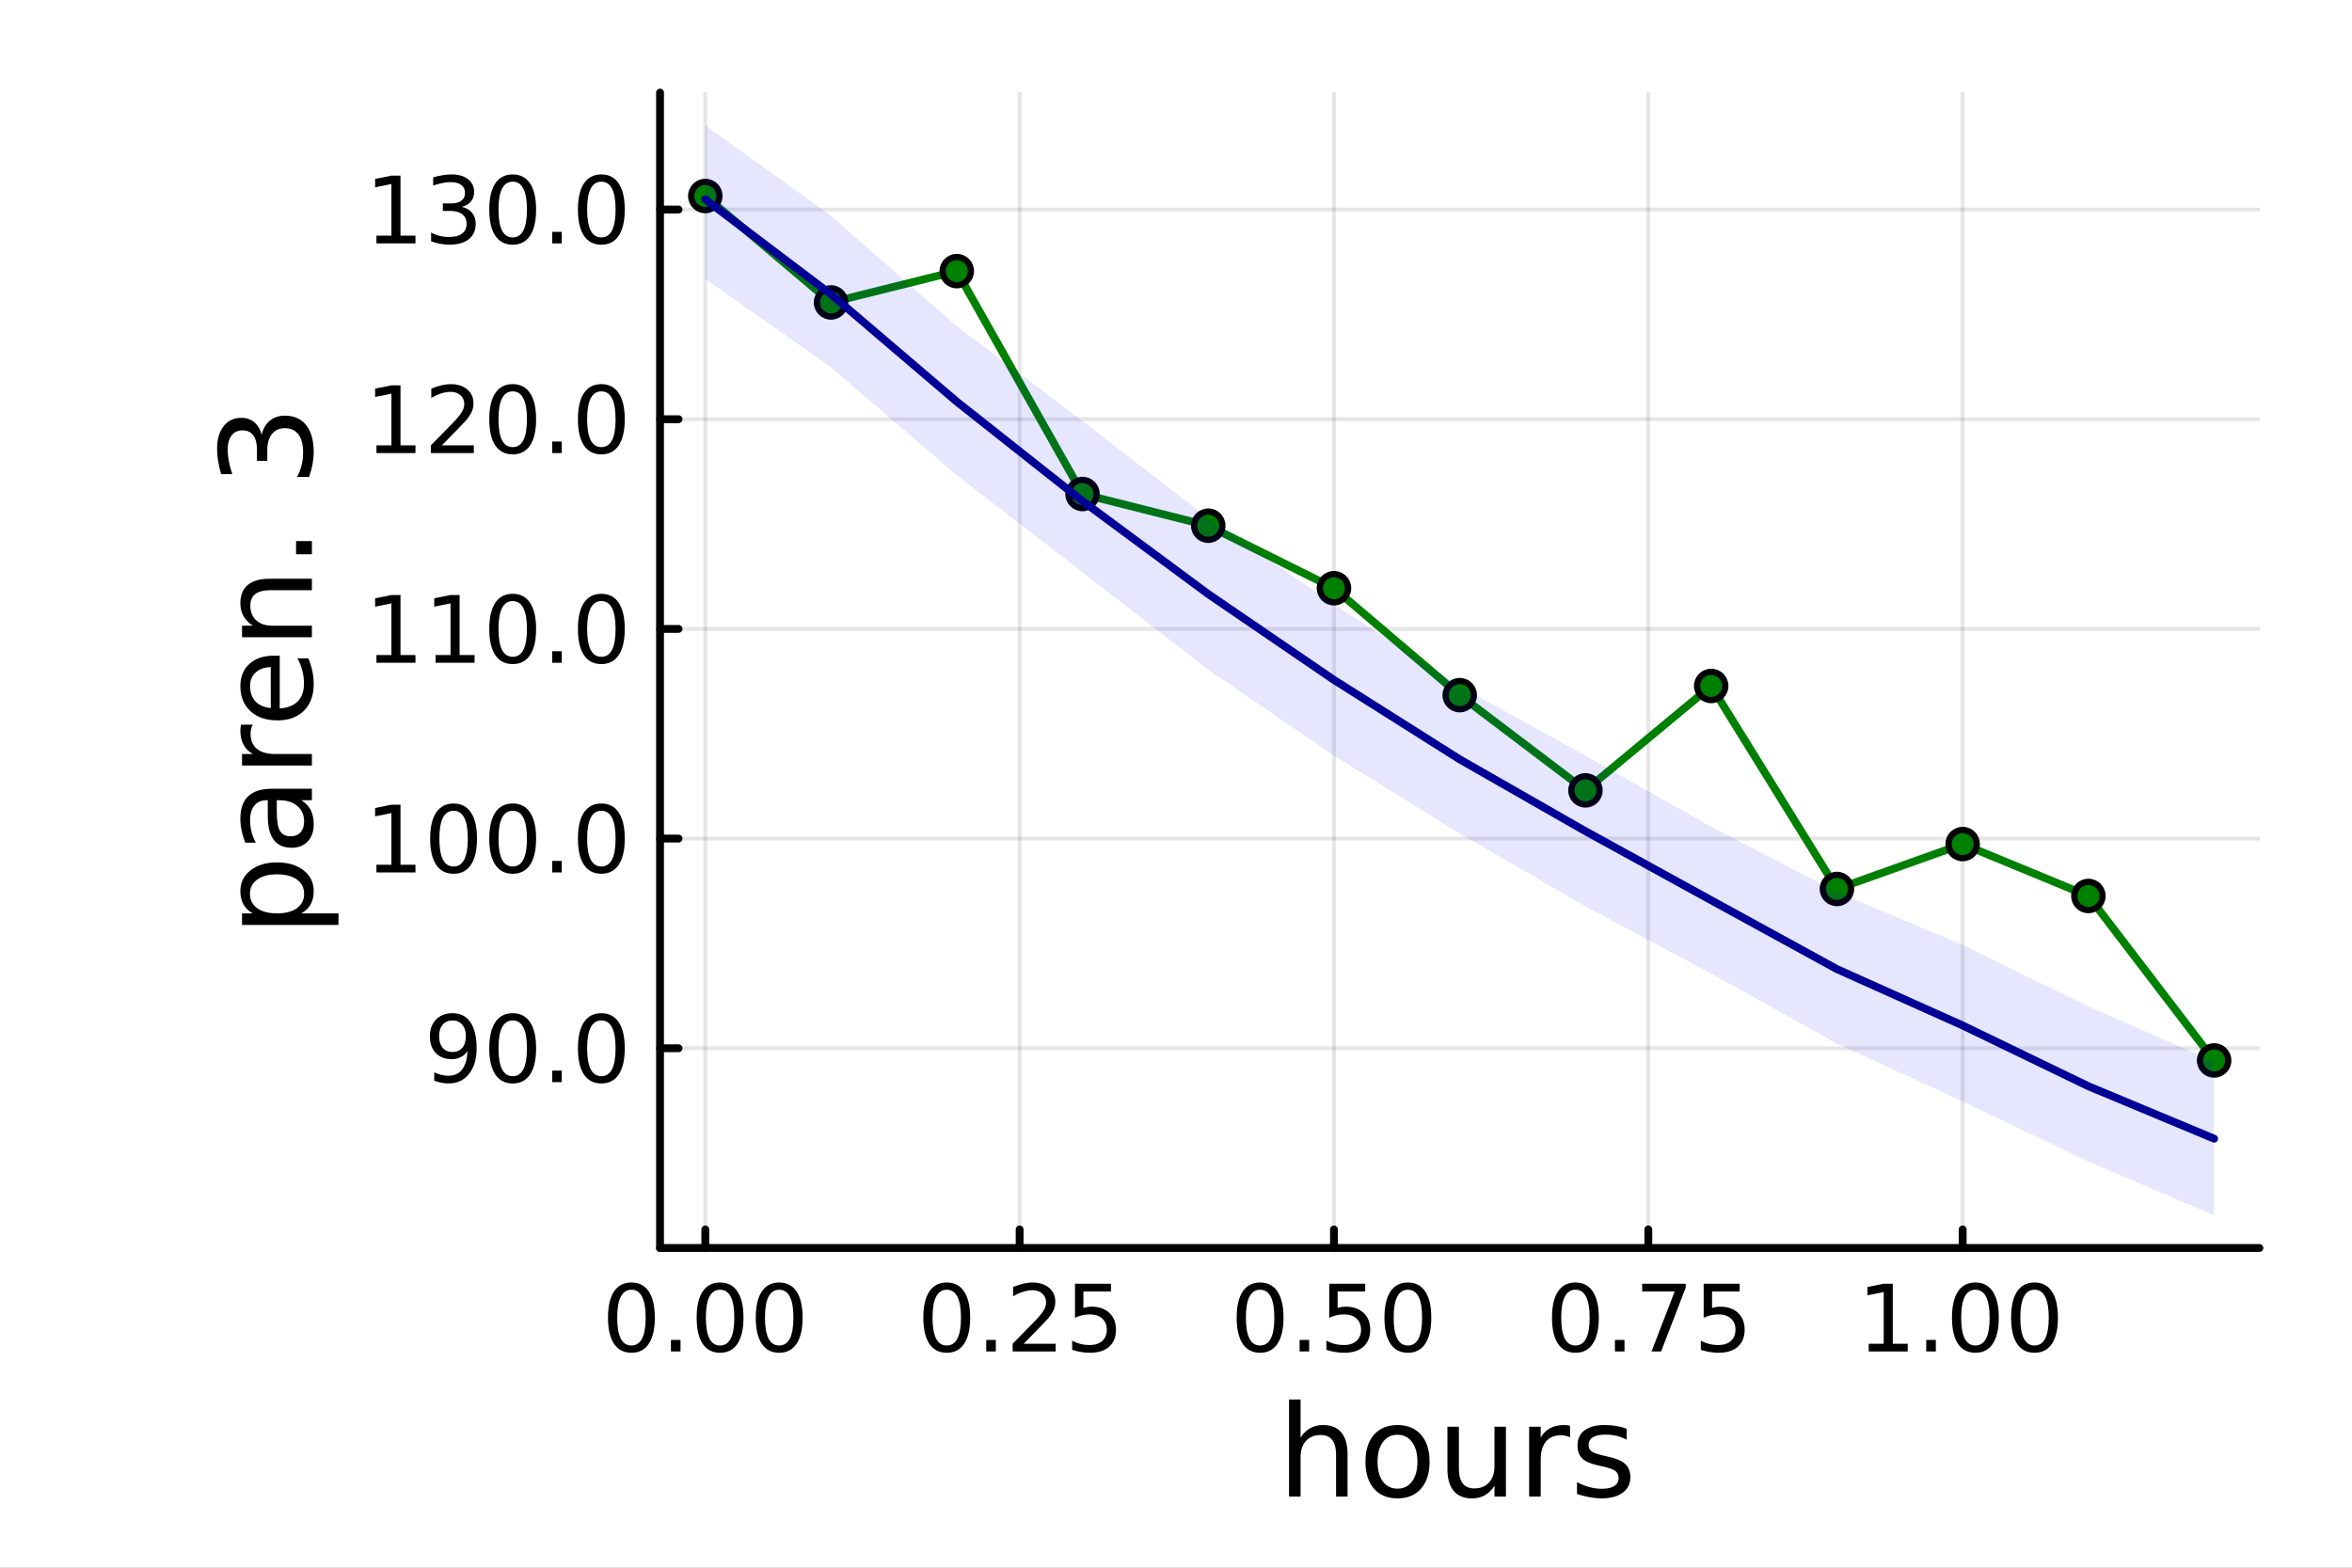 <?xml version="1.0" encoding="utf-8"?>
<svg xmlns="http://www.w3.org/2000/svg" xmlns:xlink="http://www.w3.org/1999/xlink" width="600" height="400" viewBox="0 0 2400 1600">
<rect x="0" y="0" width="2400" height="1600" fill="#808080" stroke="none"/>
<defs>
  <clipPath id="clip090">
    <rect x="0" y="0" width="2400" height="1600"/>
  </clipPath>
</defs>
<path clip-path="url(#clip090)" d="M0 1600 L2400 1600 L2400 0 L0 0  Z" fill="#ffffff" fill-rule="evenodd" fill-opacity="1"/>
<defs>
  <clipPath id="clip091">
    <rect x="480" y="0" width="1681" height="1600"/>
  </clipPath>
</defs>
<path clip-path="url(#clip090)" d="M673.506 1273.7 L2305.51 1273.7 L2305.51 94.488 L673.506 94.488  Z" fill="#ffffff" fill-rule="evenodd" fill-opacity="1"/>
<defs>
  <clipPath id="clip092">
    <rect x="673" y="94" width="1633" height="1180"/>
  </clipPath>
</defs>
<polyline clip-path="url(#clip092)" style="stroke:#000000; stroke-linecap:round; stroke-linejoin:round; stroke-width:4; stroke-opacity:0.1; fill:none" points="719.695,1273.7 719.695,94.488 "/>
<polyline clip-path="url(#clip092)" style="stroke:#000000; stroke-linecap:round; stroke-linejoin:round; stroke-width:4; stroke-opacity:0.1; fill:none" points="1040.45,1273.7 1040.45,94.488 "/>
<polyline clip-path="url(#clip092)" style="stroke:#000000; stroke-linecap:round; stroke-linejoin:round; stroke-width:4; stroke-opacity:0.1; fill:none" points="1361.21,1273.7 1361.21,94.488 "/>
<polyline clip-path="url(#clip092)" style="stroke:#000000; stroke-linecap:round; stroke-linejoin:round; stroke-width:4; stroke-opacity:0.1; fill:none" points="1681.96,1273.7 1681.96,94.488 "/>
<polyline clip-path="url(#clip092)" style="stroke:#000000; stroke-linecap:round; stroke-linejoin:round; stroke-width:4; stroke-opacity:0.1; fill:none" points="2002.72,1273.7 2002.72,94.488 "/>
<polyline clip-path="url(#clip090)" style="stroke:#000000; stroke-linecap:round; stroke-linejoin:round; stroke-width:8; stroke-opacity:1; fill:none" points="673.506,1273.7 2305.51,1273.7 "/>
<polyline clip-path="url(#clip090)" style="stroke:#000000; stroke-linecap:round; stroke-linejoin:round; stroke-width:8; stroke-opacity:1; fill:none" points="719.695,1273.7 719.695,1254.8 "/>
<polyline clip-path="url(#clip090)" style="stroke:#000000; stroke-linecap:round; stroke-linejoin:round; stroke-width:8; stroke-opacity:1; fill:none" points="1040.45,1273.7 1040.45,1254.8 "/>
<polyline clip-path="url(#clip090)" style="stroke:#000000; stroke-linecap:round; stroke-linejoin:round; stroke-width:8; stroke-opacity:1; fill:none" points="1361.21,1273.7 1361.21,1254.8 "/>
<polyline clip-path="url(#clip090)" style="stroke:#000000; stroke-linecap:round; stroke-linejoin:round; stroke-width:8; stroke-opacity:1; fill:none" points="1681.96,1273.7 1681.96,1254.8 "/>
<polyline clip-path="url(#clip090)" style="stroke:#000000; stroke-linecap:round; stroke-linejoin:round; stroke-width:8; stroke-opacity:1; fill:none" points="2002.72,1273.7 2002.72,1254.8 "/>
<path clip-path="url(#clip090)" d="M644.302 1316.33 Q637.08 1316.33 633.422 1323.46 Q629.811 1330.55 629.811 1344.81 Q629.811 1359.02 633.422 1366.15 Q637.08 1373.23 644.302 1373.23 Q651.57 1373.23 655.181 1366.15 Q658.839 1359.02 658.839 1344.81 Q658.839 1330.55 655.181 1323.46 Q651.57 1316.33 644.302 1316.33 M644.302 1308.93 Q655.922 1308.93 662.033 1318.14 Q668.19 1327.31 668.19 1344.81 Q668.19 1362.26 662.033 1371.47 Q655.922 1380.64 644.302 1380.64 Q632.681 1380.64 626.524 1371.47 Q620.413 1362.26 620.413 1344.81 Q620.413 1327.31 626.524 1318.14 Q632.681 1308.93 644.302 1308.93 Z" fill="#000000" fill-rule="nonzero" fill-opacity="1" /><path clip-path="url(#clip090)" d="M684.626 1367.54 L694.394 1367.54 L694.394 1379.3 L684.626 1379.3 L684.626 1367.54 Z" fill="#000000" fill-rule="nonzero" fill-opacity="1" /><path clip-path="url(#clip090)" d="M734.764 1316.33 Q727.542 1316.33 723.885 1323.46 Q720.274 1330.55 720.274 1344.81 Q720.274 1359.02 723.885 1366.15 Q727.542 1373.23 734.764 1373.23 Q742.033 1373.23 745.644 1366.15 Q749.301 1359.02 749.301 1344.81 Q749.301 1330.55 745.644 1323.46 Q742.033 1316.33 734.764 1316.33 M734.764 1308.93 Q746.384 1308.93 752.496 1318.14 Q758.653 1327.31 758.653 1344.81 Q758.653 1362.26 752.496 1371.47 Q746.384 1380.64 734.764 1380.64 Q723.144 1380.64 716.986 1371.47 Q710.875 1362.26 710.875 1344.81 Q710.875 1327.31 716.986 1318.14 Q723.144 1308.93 734.764 1308.93 Z" fill="#000000" fill-rule="nonzero" fill-opacity="1" /><path clip-path="url(#clip090)" d="M795.088 1316.33 Q787.866 1316.33 784.208 1323.46 Q780.597 1330.55 780.597 1344.81 Q780.597 1359.02 784.208 1366.15 Q787.866 1373.23 795.088 1373.23 Q802.356 1373.23 805.967 1366.15 Q809.625 1359.02 809.625 1344.81 Q809.625 1330.55 805.967 1323.46 Q802.356 1316.33 795.088 1316.33 M795.088 1308.93 Q806.708 1308.93 812.819 1318.14 Q818.977 1327.31 818.977 1344.81 Q818.977 1362.26 812.819 1371.47 Q806.708 1380.64 795.088 1380.64 Q783.468 1380.64 777.31 1371.47 Q771.199 1362.26 771.199 1344.81 Q771.199 1327.31 777.31 1318.14 Q783.468 1308.93 795.088 1308.93 Z" fill="#000000" fill-rule="nonzero" fill-opacity="1" /><path clip-path="url(#clip090)" d="M966.053 1316.33 Q958.831 1316.33 955.173 1323.46 Q951.562 1330.55 951.562 1344.81 Q951.562 1359.02 955.173 1366.15 Q958.831 1373.23 966.053 1373.23 Q973.321 1373.23 976.932 1366.15 Q980.59 1359.02 980.59 1344.81 Q980.59 1330.55 976.932 1323.46 Q973.321 1316.33 966.053 1316.33 M966.053 1308.93 Q977.673 1308.93 983.784 1318.14 Q989.942 1327.31 989.942 1344.81 Q989.942 1362.26 983.784 1371.47 Q977.673 1380.64 966.053 1380.64 Q954.433 1380.64 948.275 1371.47 Q942.164 1362.26 942.164 1344.81 Q942.164 1327.31 948.275 1318.14 Q954.433 1308.93 966.053 1308.93 Z" fill="#000000" fill-rule="nonzero" fill-opacity="1" /><path clip-path="url(#clip090)" d="M1006.38 1367.54 L1016.15 1367.54 L1016.15 1379.3 L1006.38 1379.3 L1006.38 1367.54 Z" fill="#000000" fill-rule="nonzero" fill-opacity="1" /><path clip-path="url(#clip090)" d="M1044.57 1371.43 L1077.21 1371.43 L1077.21 1379.3 L1033.32 1379.3 L1033.32 1371.43 Q1038.65 1365.92 1047.81 1356.66 Q1057.02 1347.35 1059.39 1344.67 Q1063.88 1339.62 1065.64 1336.15 Q1067.44 1332.63 1067.44 1329.25 Q1067.44 1323.74 1063.55 1320.27 Q1059.71 1316.8 1053.51 1316.8 Q1049.11 1316.8 1044.2 1318.32 Q1039.34 1319.85 1033.78 1322.95 L1033.78 1313.51 Q1039.43 1311.24 1044.34 1310.08 Q1049.25 1308.93 1053.32 1308.93 Q1064.06 1308.93 1070.45 1314.3 Q1076.84 1319.67 1076.84 1328.65 Q1076.84 1332.91 1075.22 1336.75 Q1073.64 1340.55 1069.43 1345.73 Q1068.27 1347.07 1062.07 1353.51 Q1055.87 1359.9 1044.57 1371.43 Z" fill="#000000" fill-rule="nonzero" fill-opacity="1" /><path clip-path="url(#clip090)" d="M1096.93 1310.18 L1133.64 1310.18 L1133.64 1318.05 L1105.5 1318.05 L1105.5 1334.99 Q1107.53 1334.3 1109.57 1333.97 Q1111.61 1333.6 1113.64 1333.6 Q1125.22 1333.6 1131.98 1339.94 Q1138.74 1346.29 1138.74 1357.12 Q1138.74 1368.28 1131.79 1374.48 Q1124.85 1380.64 1112.21 1380.64 Q1107.86 1380.64 1103.32 1379.9 Q1098.83 1379.16 1094.02 1377.68 L1094.02 1368.28 Q1098.18 1370.55 1102.63 1371.66 Q1107.07 1372.77 1112.02 1372.77 Q1120.03 1372.77 1124.71 1368.56 Q1129.39 1364.34 1129.39 1357.12 Q1129.39 1349.9 1124.71 1345.68 Q1120.03 1341.47 1112.02 1341.47 Q1108.27 1341.47 1104.52 1342.31 Q1100.82 1343.14 1096.93 1344.9 L1096.93 1310.18 Z" fill="#000000" fill-rule="nonzero" fill-opacity="1" /><path clip-path="url(#clip090)" d="M1285.81 1316.33 Q1278.59 1316.33 1274.93 1323.46 Q1271.32 1330.55 1271.32 1344.81 Q1271.32 1359.02 1274.93 1366.15 Q1278.59 1373.23 1285.81 1373.23 Q1293.08 1373.23 1296.69 1366.15 Q1300.35 1359.02 1300.35 1344.81 Q1300.35 1330.55 1296.69 1323.46 Q1293.08 1316.33 1285.81 1316.33 M1285.81 1308.93 Q1297.43 1308.93 1303.54 1318.14 Q1309.7 1327.31 1309.7 1344.81 Q1309.7 1362.26 1303.54 1371.47 Q1297.43 1380.64 1285.81 1380.64 Q1274.19 1380.64 1268.04 1371.47 Q1261.92 1362.26 1261.92 1344.81 Q1261.92 1327.31 1268.04 1318.14 Q1274.19 1308.93 1285.81 1308.93 Z" fill="#000000" fill-rule="nonzero" fill-opacity="1" /><path clip-path="url(#clip090)" d="M1326.14 1367.54 L1335.91 1367.54 L1335.91 1379.3 L1326.14 1379.3 L1326.14 1367.54 Z" fill="#000000" fill-rule="nonzero" fill-opacity="1" /><path clip-path="url(#clip090)" d="M1356.37 1310.18 L1393.08 1310.18 L1393.08 1318.05 L1364.93 1318.05 L1364.93 1334.99 Q1366.97 1334.3 1369.01 1333.97 Q1371.04 1333.6 1373.08 1333.6 Q1384.66 1333.6 1391.41 1339.94 Q1398.17 1346.29 1398.17 1357.12 Q1398.17 1368.28 1391.23 1374.48 Q1384.29 1380.64 1371.65 1380.64 Q1367.29 1380.64 1362.76 1379.9 Q1358.27 1379.16 1353.45 1377.68 L1353.45 1368.28 Q1357.62 1370.55 1362.06 1371.66 Q1366.51 1372.77 1371.46 1372.77 Q1379.47 1372.77 1384.15 1368.56 Q1388.82 1364.34 1388.82 1357.12 Q1388.82 1349.9 1384.15 1345.68 Q1379.47 1341.47 1371.46 1341.47 Q1367.71 1341.47 1363.96 1342.31 Q1360.26 1343.14 1356.37 1344.9 L1356.37 1310.18 Z" fill="#000000" fill-rule="nonzero" fill-opacity="1" /><path clip-path="url(#clip090)" d="M1436.6 1316.33 Q1429.38 1316.33 1425.72 1323.46 Q1422.11 1330.55 1422.11 1344.81 Q1422.11 1359.02 1425.72 1366.15 Q1429.38 1373.23 1436.6 1373.23 Q1443.87 1373.23 1447.48 1366.15 Q1451.14 1359.02 1451.14 1344.81 Q1451.14 1330.55 1447.48 1323.46 Q1443.87 1316.33 1436.6 1316.33 M1436.6 1308.93 Q1448.22 1308.93 1454.33 1318.14 Q1460.49 1327.31 1460.49 1344.81 Q1460.49 1362.26 1454.33 1371.47 Q1448.22 1380.64 1436.6 1380.64 Q1424.98 1380.64 1418.82 1371.47 Q1412.71 1362.26 1412.71 1344.81 Q1412.71 1327.31 1418.82 1318.14 Q1424.98 1308.93 1436.6 1308.93 Z" fill="#000000" fill-rule="nonzero" fill-opacity="1" /><path clip-path="url(#clip090)" d="M1607.56 1316.33 Q1600.34 1316.33 1596.69 1323.46 Q1593.07 1330.55 1593.07 1344.81 Q1593.07 1359.02 1596.69 1366.15 Q1600.34 1373.23 1607.56 1373.23 Q1614.83 1373.23 1618.44 1366.15 Q1622.1 1359.02 1622.1 1344.81 Q1622.1 1330.55 1618.44 1323.46 Q1614.83 1316.33 1607.56 1316.33 M1607.56 1308.93 Q1619.18 1308.93 1625.3 1318.14 Q1631.45 1327.31 1631.45 1344.81 Q1631.45 1362.26 1625.3 1371.47 Q1619.18 1380.64 1607.56 1380.64 Q1595.94 1380.64 1589.79 1371.47 Q1583.68 1362.26 1583.68 1344.81 Q1583.68 1327.31 1589.79 1318.14 Q1595.94 1308.93 1607.56 1308.93 Z" fill="#000000" fill-rule="nonzero" fill-opacity="1" /><path clip-path="url(#clip090)" d="M1647.89 1367.54 L1657.66 1367.54 L1657.66 1379.3 L1647.89 1379.3 L1647.89 1367.54 Z" fill="#000000" fill-rule="nonzero" fill-opacity="1" /><path clip-path="url(#clip090)" d="M1675.67 1310.18 L1720.11 1310.18 L1720.11 1314.16 L1695.02 1379.3 L1685.25 1379.3 L1708.86 1318.05 L1675.67 1318.05 L1675.67 1310.18 Z" fill="#000000" fill-rule="nonzero" fill-opacity="1" /><path clip-path="url(#clip090)" d="M1738.44 1310.18 L1775.16 1310.18 L1775.16 1318.05 L1747.01 1318.05 L1747.01 1334.99 Q1749.05 1334.3 1751.08 1333.97 Q1753.12 1333.6 1755.16 1333.6 Q1766.73 1333.6 1773.49 1339.94 Q1780.25 1346.29 1780.25 1357.12 Q1780.25 1368.28 1773.3 1374.48 Q1766.36 1380.64 1753.72 1380.64 Q1749.37 1380.64 1744.83 1379.9 Q1740.34 1379.16 1735.53 1377.68 L1735.53 1368.28 Q1739.69 1370.55 1744.14 1371.66 Q1748.58 1372.77 1753.54 1372.77 Q1761.55 1372.77 1766.22 1368.56 Q1770.9 1364.34 1770.9 1357.12 Q1770.9 1349.9 1766.22 1345.68 Q1761.55 1341.47 1753.54 1341.47 Q1749.79 1341.47 1746.04 1342.31 Q1742.33 1343.14 1738.44 1344.9 L1738.44 1310.18 Z" fill="#000000" fill-rule="nonzero" fill-opacity="1" /><path clip-path="url(#clip090)" d="M1906.86 1371.43 L1922.14 1371.43 L1922.14 1318.69 L1905.52 1322.03 L1905.52 1313.51 L1922.05 1310.18 L1931.4 1310.18 L1931.4 1371.43 L1946.68 1371.43 L1946.68 1379.3 L1906.86 1379.3 L1906.86 1371.43 Z" fill="#000000" fill-rule="nonzero" fill-opacity="1" /><path clip-path="url(#clip090)" d="M1965.57 1367.54 L1975.33 1367.54 L1975.33 1379.3 L1965.57 1379.3 L1965.57 1367.54 Z" fill="#000000" fill-rule="nonzero" fill-opacity="1" /><path clip-path="url(#clip090)" d="M2015.7 1316.33 Q2008.48 1316.33 2004.82 1323.46 Q2001.21 1330.55 2001.21 1344.81 Q2001.21 1359.02 2004.82 1366.15 Q2008.48 1373.23 2015.7 1373.23 Q2022.97 1373.23 2026.58 1366.15 Q2030.24 1359.02 2030.24 1344.81 Q2030.24 1330.55 2026.58 1323.46 Q2022.97 1316.33 2015.7 1316.33 M2015.7 1308.93 Q2027.32 1308.93 2033.44 1318.14 Q2039.59 1327.31 2039.59 1344.81 Q2039.59 1362.26 2033.44 1371.47 Q2027.32 1380.64 2015.7 1380.64 Q2004.08 1380.64 1997.93 1371.47 Q1991.82 1362.26 1991.82 1344.81 Q1991.82 1327.31 1997.93 1318.14 Q2004.08 1308.93 2015.7 1308.93 Z" fill="#000000" fill-rule="nonzero" fill-opacity="1" /><path clip-path="url(#clip090)" d="M2076.03 1316.33 Q2068.81 1316.33 2065.15 1323.46 Q2061.54 1330.55 2061.54 1344.81 Q2061.54 1359.02 2065.15 1366.15 Q2068.81 1373.23 2076.03 1373.23 Q2083.3 1373.23 2086.91 1366.15 Q2090.57 1359.02 2090.57 1344.81 Q2090.57 1330.55 2086.91 1323.46 Q2083.3 1316.33 2076.03 1316.33 M2076.03 1308.93 Q2087.65 1308.93 2093.76 1318.14 Q2099.92 1327.31 2099.92 1344.81 Q2099.92 1362.26 2093.76 1371.47 Q2087.65 1380.64 2076.03 1380.64 Q2064.41 1380.64 2058.25 1371.47 Q2052.14 1362.26 2052.14 1344.81 Q2052.14 1327.31 2058.25 1318.14 Q2064.41 1308.93 2076.03 1308.93 Z" fill="#000000" fill-rule="nonzero" fill-opacity="1" /><path clip-path="url(#clip090)" d="M1375.05 1484.39 L1375.05 1527.42 L1363.34 1527.42 L1363.34 1484.77 Q1363.34 1474.65 1359.39 1469.62 Q1355.45 1464.59 1347.55 1464.59 Q1338.07 1464.59 1332.59 1470.64 Q1327.12 1476.69 1327.12 1487.13 L1327.12 1527.42 L1315.34 1527.42 L1315.34 1428.37 L1327.12 1428.37 L1327.12 1467.2 Q1331.32 1460.77 1336.99 1457.59 Q1342.72 1454.41 1350.16 1454.41 Q1362.45 1454.41 1368.75 1462.05 Q1375.05 1469.62 1375.05 1484.39 Z" fill="#000000" fill-rule="nonzero" fill-opacity="1" /><path clip-path="url(#clip090)" d="M1426.04 1464.34 Q1416.62 1464.34 1411.15 1471.72 Q1405.67 1479.04 1405.67 1491.84 Q1405.67 1504.63 1411.08 1512.02 Q1416.56 1519.34 1426.04 1519.34 Q1435.4 1519.34 1440.87 1511.96 Q1446.35 1504.57 1446.35 1491.84 Q1446.35 1479.17 1440.87 1471.79 Q1435.4 1464.34 1426.04 1464.34 M1426.04 1454.41 Q1441.32 1454.41 1450.04 1464.34 Q1458.76 1474.27 1458.76 1491.84 Q1458.76 1509.35 1450.04 1519.34 Q1441.32 1529.27 1426.04 1529.27 Q1410.7 1529.27 1401.98 1519.34 Q1393.32 1509.35 1393.32 1491.84 Q1393.32 1474.27 1401.98 1464.34 Q1410.7 1454.41 1426.04 1454.41 Z" fill="#000000" fill-rule="nonzero" fill-opacity="1" /><path clip-path="url(#clip090)" d="M1476.97 1499.29 L1476.97 1456.13 L1488.68 1456.13 L1488.68 1498.84 Q1488.68 1508.96 1492.63 1514.06 Q1496.57 1519.08 1504.47 1519.08 Q1513.95 1519.08 1519.43 1513.04 Q1524.97 1506.99 1524.97 1496.55 L1524.97 1456.13 L1536.68 1456.13 L1536.68 1527.42 L1524.97 1527.42 L1524.97 1516.47 Q1520.7 1522.97 1515.04 1526.15 Q1509.43 1529.27 1501.99 1529.27 Q1489.7 1529.27 1483.33 1521.63 Q1476.97 1513.99 1476.97 1499.29 M1506.44 1454.41 L1506.44 1454.41 Z" fill="#000000" fill-rule="nonzero" fill-opacity="1" /><path clip-path="url(#clip090)" d="M1602.12 1467.08 Q1600.14 1465.93 1597.79 1465.42 Q1595.5 1464.85 1592.7 1464.85 Q1582.77 1464.85 1577.42 1471.34 Q1572.14 1477.77 1572.14 1489.87 L1572.14 1527.42 L1560.36 1527.42 L1560.36 1456.13 L1572.14 1456.13 L1572.14 1467.2 Q1575.83 1460.71 1581.75 1457.59 Q1587.67 1454.41 1596.13 1454.41 Q1597.34 1454.41 1598.81 1454.6 Q1600.27 1454.73 1602.05 1455.05 L1602.12 1467.08 Z" fill="#000000" fill-rule="nonzero" fill-opacity="1" /><path clip-path="url(#clip090)" d="M1659.86 1458.23 L1659.86 1469.3 Q1654.89 1466.76 1649.54 1465.49 Q1644.2 1464.21 1638.47 1464.21 Q1629.75 1464.21 1625.35 1466.89 Q1621.02 1469.56 1621.02 1474.91 Q1621.02 1478.98 1624.14 1481.34 Q1627.26 1483.63 1636.68 1485.73 L1640.69 1486.62 Q1653.17 1489.29 1658.39 1494.19 Q1663.67 1499.03 1663.67 1507.75 Q1663.67 1517.68 1655.78 1523.48 Q1647.95 1529.27 1634.2 1529.27 Q1628.47 1529.27 1622.23 1528.12 Q1616.06 1527.04 1609.18 1524.81 L1609.18 1512.72 Q1615.68 1516.09 1621.98 1517.81 Q1628.28 1519.47 1634.46 1519.47 Q1642.73 1519.47 1647.19 1516.67 Q1651.64 1513.8 1651.64 1508.64 Q1651.64 1503.87 1648.4 1501.32 Q1645.21 1498.78 1634.33 1496.42 L1630.25 1495.47 Q1619.37 1493.18 1614.53 1488.47 Q1609.69 1483.69 1609.69 1475.42 Q1609.69 1465.36 1616.82 1459.88 Q1623.95 1454.41 1637.07 1454.41 Q1643.56 1454.41 1649.29 1455.36 Q1655.02 1456.32 1659.86 1458.23 Z" fill="#000000" fill-rule="nonzero" fill-opacity="1" /><polyline clip-path="url(#clip092)" style="stroke:#000000; stroke-linecap:round; stroke-linejoin:round; stroke-width:4; stroke-opacity:0.1; fill:none" points="673.506,1069.88 2305.51,1069.88 "/>
<polyline clip-path="url(#clip092)" style="stroke:#000000; stroke-linecap:round; stroke-linejoin:round; stroke-width:4; stroke-opacity:0.1; fill:none" points="673.506,855.871 2305.51,855.871 "/>
<polyline clip-path="url(#clip092)" style="stroke:#000000; stroke-linecap:round; stroke-linejoin:round; stroke-width:4; stroke-opacity:0.1; fill:none" points="673.506,641.86 2305.51,641.86 "/>
<polyline clip-path="url(#clip092)" style="stroke:#000000; stroke-linecap:round; stroke-linejoin:round; stroke-width:4; stroke-opacity:0.1; fill:none" points="673.506,427.848 2305.51,427.848 "/>
<polyline clip-path="url(#clip092)" style="stroke:#000000; stroke-linecap:round; stroke-linejoin:round; stroke-width:4; stroke-opacity:0.1; fill:none" points="673.506,213.837 2305.51,213.837 "/>
<polyline clip-path="url(#clip090)" style="stroke:#000000; stroke-linecap:round; stroke-linejoin:round; stroke-width:8; stroke-opacity:1; fill:none" points="673.506,1273.7 673.506,94.488 "/>
<polyline clip-path="url(#clip090)" style="stroke:#000000; stroke-linecap:round; stroke-linejoin:round; stroke-width:8; stroke-opacity:1; fill:none" points="673.506,1069.88 692.404,1069.88 "/>
<polyline clip-path="url(#clip090)" style="stroke:#000000; stroke-linecap:round; stroke-linejoin:round; stroke-width:8; stroke-opacity:1; fill:none" points="673.506,855.871 692.404,855.871 "/>
<polyline clip-path="url(#clip090)" style="stroke:#000000; stroke-linecap:round; stroke-linejoin:round; stroke-width:8; stroke-opacity:1; fill:none" points="673.506,641.86 692.404,641.86 "/>
<polyline clip-path="url(#clip090)" style="stroke:#000000; stroke-linecap:round; stroke-linejoin:round; stroke-width:8; stroke-opacity:1; fill:none" points="673.506,427.848 692.404,427.848 "/>
<polyline clip-path="url(#clip090)" style="stroke:#000000; stroke-linecap:round; stroke-linejoin:round; stroke-width:8; stroke-opacity:1; fill:none" points="673.506,213.837 692.404,213.837 "/>
<path clip-path="url(#clip090)" d="M443.109 1103.01 L443.109 1094.49 Q446.627 1096.15 450.238 1097.03 Q453.85 1097.91 457.322 1097.91 Q466.581 1097.91 471.442 1091.71 Q476.349 1085.46 477.044 1072.78 Q474.359 1076.76 470.238 1078.89 Q466.118 1081.02 461.118 1081.02 Q450.748 1081.02 444.683 1074.77 Q438.664 1068.47 438.664 1057.59 Q438.664 1046.94 444.961 1040.51 Q451.257 1034.07 461.72 1034.07 Q473.711 1034.07 480.007 1043.28 Q486.349 1052.45 486.349 1069.95 Q486.349 1086.29 478.572 1096.06 Q470.84 1105.78 457.738 1105.78 Q454.22 1105.78 450.609 1105.09 Q446.998 1104.4 443.109 1103.01 M461.72 1073.7 Q468.016 1073.7 471.674 1069.4 Q475.377 1065.09 475.377 1057.59 Q475.377 1050.14 471.674 1045.83 Q468.016 1041.48 461.72 1041.48 Q455.424 1041.48 451.72 1045.83 Q448.063 1050.14 448.063 1057.59 Q448.063 1065.09 451.72 1069.4 Q455.424 1073.7 461.72 1073.7 Z" fill="#000000" fill-rule="nonzero" fill-opacity="1" /><path clip-path="url(#clip090)" d="M523.155 1041.48 Q515.933 1041.48 512.275 1048.61 Q508.664 1055.69 508.664 1069.95 Q508.664 1084.16 512.275 1091.29 Q515.933 1098.38 523.155 1098.38 Q530.423 1098.38 534.034 1091.29 Q537.692 1084.16 537.692 1069.95 Q537.692 1055.69 534.034 1048.61 Q530.423 1041.48 523.155 1041.48 M523.155 1034.07 Q534.775 1034.07 540.886 1043.28 Q547.043 1052.45 547.043 1069.95 Q547.043 1087.4 540.886 1096.62 Q534.775 1105.78 523.155 1105.78 Q511.534 1105.78 505.377 1096.62 Q499.266 1087.4 499.266 1069.95 Q499.266 1052.45 505.377 1043.28 Q511.534 1034.07 523.155 1034.07 Z" fill="#000000" fill-rule="nonzero" fill-opacity="1" /><path clip-path="url(#clip090)" d="M563.479 1092.68 L573.247 1092.68 L573.247 1104.44 L563.479 1104.44 L563.479 1092.68 Z" fill="#000000" fill-rule="nonzero" fill-opacity="1" /><path clip-path="url(#clip090)" d="M613.617 1041.48 Q606.395 1041.48 602.738 1048.61 Q599.127 1055.69 599.127 1069.95 Q599.127 1084.16 602.738 1091.29 Q606.395 1098.38 613.617 1098.38 Q620.886 1098.38 624.497 1091.29 Q628.154 1084.16 628.154 1069.95 Q628.154 1055.69 624.497 1048.61 Q620.886 1041.48 613.617 1041.48 M613.617 1034.07 Q625.238 1034.07 631.349 1043.28 Q637.506 1052.45 637.506 1069.95 Q637.506 1087.4 631.349 1096.62 Q625.238 1105.78 613.617 1105.78 Q601.997 1105.78 595.84 1096.62 Q589.728 1087.4 589.728 1069.95 Q589.728 1052.45 595.84 1043.28 Q601.997 1034.07 613.617 1034.07 Z" fill="#000000" fill-rule="nonzero" fill-opacity="1" /><path clip-path="url(#clip090)" d="M384.128 882.56 L399.405 882.56 L399.405 829.829 L382.785 833.163 L382.785 824.644 L399.313 821.311 L408.665 821.311 L408.665 882.56 L423.942 882.56 L423.942 890.431 L384.128 890.431 L384.128 882.56 Z" fill="#000000" fill-rule="nonzero" fill-opacity="1" /><path clip-path="url(#clip090)" d="M462.831 827.468 Q455.609 827.468 451.951 834.598 Q448.34 841.681 448.34 855.94 Q448.34 870.153 451.951 877.283 Q455.609 884.366 462.831 884.366 Q470.099 884.366 473.711 877.283 Q477.368 870.153 477.368 855.94 Q477.368 841.681 473.711 834.598 Q470.099 827.468 462.831 827.468 M462.831 820.061 Q474.451 820.061 480.562 829.274 Q486.72 838.44 486.72 855.94 Q486.72 873.394 480.562 882.607 Q474.451 891.773 462.831 891.773 Q451.211 891.773 445.053 882.607 Q438.942 873.394 438.942 855.94 Q438.942 838.44 445.053 829.274 Q451.211 820.061 462.831 820.061 Z" fill="#000000" fill-rule="nonzero" fill-opacity="1" /><path clip-path="url(#clip090)" d="M523.155 827.468 Q515.933 827.468 512.275 834.598 Q508.664 841.681 508.664 855.94 Q508.664 870.153 512.275 877.283 Q515.933 884.366 523.155 884.366 Q530.423 884.366 534.034 877.283 Q537.692 870.153 537.692 855.94 Q537.692 841.681 534.034 834.598 Q530.423 827.468 523.155 827.468 M523.155 820.061 Q534.775 820.061 540.886 829.274 Q547.043 838.44 547.043 855.94 Q547.043 873.394 540.886 882.607 Q534.775 891.773 523.155 891.773 Q511.534 891.773 505.377 882.607 Q499.266 873.394 499.266 855.94 Q499.266 838.44 505.377 829.274 Q511.534 820.061 523.155 820.061 Z" fill="#000000" fill-rule="nonzero" fill-opacity="1" /><path clip-path="url(#clip090)" d="M563.479 878.672 L573.247 878.672 L573.247 890.431 L563.479 890.431 L563.479 878.672 Z" fill="#000000" fill-rule="nonzero" fill-opacity="1" /><path clip-path="url(#clip090)" d="M613.617 827.468 Q606.395 827.468 602.738 834.598 Q599.127 841.681 599.127 855.94 Q599.127 870.153 602.738 877.283 Q606.395 884.366 613.617 884.366 Q620.886 884.366 624.497 877.283 Q628.154 870.153 628.154 855.94 Q628.154 841.681 624.497 834.598 Q620.886 827.468 613.617 827.468 M613.617 820.061 Q625.238 820.061 631.349 829.274 Q637.506 838.44 637.506 855.94 Q637.506 873.394 631.349 882.607 Q625.238 891.773 613.617 891.773 Q601.997 891.773 595.84 882.607 Q589.728 873.394 589.728 855.94 Q589.728 838.44 595.84 829.274 Q601.997 820.061 613.617 820.061 Z" fill="#000000" fill-rule="nonzero" fill-opacity="1" /><path clip-path="url(#clip090)" d="M384.128 668.549 L399.405 668.549 L399.405 615.818 L382.785 619.151 L382.785 610.633 L399.313 607.3 L408.665 607.3 L408.665 668.549 L423.942 668.549 L423.942 676.42 L384.128 676.42 L384.128 668.549 Z" fill="#000000" fill-rule="nonzero" fill-opacity="1" /><path clip-path="url(#clip090)" d="M444.451 668.549 L459.729 668.549 L459.729 615.818 L443.109 619.151 L443.109 610.633 L459.637 607.3 L468.988 607.3 L468.988 668.549 L484.266 668.549 L484.266 676.42 L444.451 676.42 L444.451 668.549 Z" fill="#000000" fill-rule="nonzero" fill-opacity="1" /><path clip-path="url(#clip090)" d="M523.155 613.457 Q515.933 613.457 512.275 620.587 Q508.664 627.67 508.664 641.929 Q508.664 656.142 512.275 663.272 Q515.933 670.355 523.155 670.355 Q530.423 670.355 534.034 663.272 Q537.692 656.142 537.692 641.929 Q537.692 627.67 534.034 620.587 Q530.423 613.457 523.155 613.457 M523.155 606.05 Q534.775 606.05 540.886 615.263 Q547.043 624.429 547.043 641.929 Q547.043 659.383 540.886 668.596 Q534.775 677.762 523.155 677.762 Q511.534 677.762 505.377 668.596 Q499.266 659.383 499.266 641.929 Q499.266 624.429 505.377 615.263 Q511.534 606.05 523.155 606.05 Z" fill="#000000" fill-rule="nonzero" fill-opacity="1" /><path clip-path="url(#clip090)" d="M563.479 664.66 L573.247 664.66 L573.247 676.42 L563.479 676.42 L563.479 664.66 Z" fill="#000000" fill-rule="nonzero" fill-opacity="1" /><path clip-path="url(#clip090)" d="M613.617 613.457 Q606.395 613.457 602.738 620.587 Q599.127 627.67 599.127 641.929 Q599.127 656.142 602.738 663.272 Q606.395 670.355 613.617 670.355 Q620.886 670.355 624.497 663.272 Q628.154 656.142 628.154 641.929 Q628.154 627.67 624.497 620.587 Q620.886 613.457 613.617 613.457 M613.617 606.05 Q625.238 606.05 631.349 615.263 Q637.506 624.429 637.506 641.929 Q637.506 659.383 631.349 668.596 Q625.238 677.762 613.617 677.762 Q601.997 677.762 595.84 668.596 Q589.728 659.383 589.728 641.929 Q589.728 624.429 595.84 615.263 Q601.997 606.05 613.617 606.05 Z" fill="#000000" fill-rule="nonzero" fill-opacity="1" /><path clip-path="url(#clip090)" d="M384.128 454.538 L399.405 454.538 L399.405 401.807 L382.785 405.14 L382.785 396.622 L399.313 393.288 L408.665 393.288 L408.665 454.538 L423.942 454.538 L423.942 462.408 L384.128 462.408 L384.128 454.538 Z" fill="#000000" fill-rule="nonzero" fill-opacity="1" /><path clip-path="url(#clip090)" d="M450.887 454.538 L483.525 454.538 L483.525 462.408 L439.637 462.408 L439.637 454.538 Q444.961 449.029 454.127 439.77 Q463.34 430.464 465.701 427.779 Q470.192 422.733 471.951 419.261 Q473.757 415.742 473.757 412.362 Q473.757 406.853 469.868 403.381 Q466.025 399.909 459.822 399.909 Q455.424 399.909 450.516 401.437 Q445.655 402.964 440.1 406.066 L440.1 396.622 Q445.748 394.353 450.655 393.196 Q455.562 392.038 459.637 392.038 Q470.377 392.038 476.766 397.409 Q483.155 402.779 483.155 411.761 Q483.155 416.02 481.535 419.862 Q479.961 423.659 475.748 428.844 Q474.59 430.186 468.387 436.622 Q462.183 443.01 450.887 454.538 Z" fill="#000000" fill-rule="nonzero" fill-opacity="1" /><path clip-path="url(#clip090)" d="M523.155 399.446 Q515.933 399.446 512.275 406.575 Q508.664 413.659 508.664 427.918 Q508.664 442.131 512.275 449.26 Q515.933 456.344 523.155 456.344 Q530.423 456.344 534.034 449.26 Q537.692 442.131 537.692 427.918 Q537.692 413.659 534.034 406.575 Q530.423 399.446 523.155 399.446 M523.155 392.038 Q534.775 392.038 540.886 401.251 Q547.043 410.418 547.043 427.918 Q547.043 445.372 540.886 454.584 Q534.775 463.751 523.155 463.751 Q511.534 463.751 505.377 454.584 Q499.266 445.372 499.266 427.918 Q499.266 410.418 505.377 401.251 Q511.534 392.038 523.155 392.038 Z" fill="#000000" fill-rule="nonzero" fill-opacity="1" /><path clip-path="url(#clip090)" d="M563.479 450.649 L573.247 450.649 L573.247 462.408 L563.479 462.408 L563.479 450.649 Z" fill="#000000" fill-rule="nonzero" fill-opacity="1" /><path clip-path="url(#clip090)" d="M613.617 399.446 Q606.395 399.446 602.738 406.575 Q599.127 413.659 599.127 427.918 Q599.127 442.131 602.738 449.26 Q606.395 456.344 613.617 456.344 Q620.886 456.344 624.497 449.26 Q628.154 442.131 628.154 427.918 Q628.154 413.659 624.497 406.575 Q620.886 399.446 613.617 399.446 M613.617 392.038 Q625.238 392.038 631.349 401.251 Q637.506 410.418 637.506 427.918 Q637.506 445.372 631.349 454.584 Q625.238 463.751 613.617 463.751 Q601.997 463.751 595.84 454.584 Q589.728 445.372 589.728 427.918 Q589.728 410.418 595.84 401.251 Q601.997 392.038 613.617 392.038 Z" fill="#000000" fill-rule="nonzero" fill-opacity="1" /><path clip-path="url(#clip090)" d="M384.128 240.527 L399.405 240.527 L399.405 187.796 L382.785 191.129 L382.785 182.611 L399.313 179.277 L408.665 179.277 L408.665 240.527 L423.942 240.527 L423.942 248.397 L384.128 248.397 L384.128 240.527 Z" fill="#000000" fill-rule="nonzero" fill-opacity="1" /><path clip-path="url(#clip090)" d="M471.164 211.129 Q477.877 212.564 481.627 217.101 Q485.423 221.638 485.423 228.305 Q485.423 238.536 478.386 244.138 Q471.349 249.74 458.387 249.74 Q454.035 249.74 449.405 248.86 Q444.822 248.027 439.914 246.314 L439.914 237.286 Q443.803 239.555 448.433 240.712 Q453.063 241.87 458.109 241.87 Q466.905 241.87 471.488 238.397 Q476.118 234.925 476.118 228.305 Q476.118 222.194 471.812 218.768 Q467.553 215.296 459.914 215.296 L451.859 215.296 L451.859 207.61 L460.285 207.61 Q467.183 207.61 470.84 204.879 Q474.498 202.101 474.498 196.916 Q474.498 191.592 470.701 188.768 Q466.951 185.898 459.914 185.898 Q456.072 185.898 451.674 186.731 Q447.276 187.564 441.998 189.324 L441.998 180.99 Q447.322 179.509 451.951 178.768 Q456.627 178.027 460.748 178.027 Q471.396 178.027 477.599 182.888 Q483.803 187.703 483.803 195.944 Q483.803 201.685 480.516 205.666 Q477.229 209.601 471.164 211.129 Z" fill="#000000" fill-rule="nonzero" fill-opacity="1" /><path clip-path="url(#clip090)" d="M523.155 185.435 Q515.933 185.435 512.275 192.564 Q508.664 199.648 508.664 213.907 Q508.664 228.12 512.275 235.249 Q515.933 242.333 523.155 242.333 Q530.423 242.333 534.034 235.249 Q537.692 228.12 537.692 213.907 Q537.692 199.648 534.034 192.564 Q530.423 185.435 523.155 185.435 M523.155 178.027 Q534.775 178.027 540.886 187.24 Q547.043 196.407 547.043 213.907 Q547.043 231.36 540.886 240.573 Q534.775 249.74 523.155 249.74 Q511.534 249.74 505.377 240.573 Q499.266 231.36 499.266 213.907 Q499.266 196.407 505.377 187.24 Q511.534 178.027 523.155 178.027 Z" fill="#000000" fill-rule="nonzero" fill-opacity="1" /><path clip-path="url(#clip090)" d="M563.479 236.638 L573.247 236.638 L573.247 248.397 L563.479 248.397 L563.479 236.638 Z" fill="#000000" fill-rule="nonzero" fill-opacity="1" /><path clip-path="url(#clip090)" d="M613.617 185.435 Q606.395 185.435 602.738 192.564 Q599.127 199.648 599.127 213.907 Q599.127 228.12 602.738 235.249 Q606.395 242.333 613.617 242.333 Q620.886 242.333 624.497 235.249 Q628.154 228.12 628.154 213.907 Q628.154 199.648 624.497 192.564 Q620.886 185.435 613.617 185.435 M613.617 178.027 Q625.238 178.027 631.349 187.24 Q637.506 196.407 637.506 213.907 Q637.506 231.36 631.349 240.573 Q625.238 249.74 613.617 249.74 Q601.997 249.74 595.84 240.573 Q589.728 231.36 589.728 213.907 Q589.728 196.407 595.84 187.24 Q601.997 178.027 613.617 178.027 Z" fill="#000000" fill-rule="nonzero" fill-opacity="1" /><path clip-path="url(#clip090)" d="M307.579 932.195 L345.391 932.195 L345.391 943.972 L246.977 943.972 L246.977 932.195 L257.799 932.195 Q251.433 928.503 248.378 922.901 Q245.258 917.236 245.258 909.406 Q245.258 896.42 255.571 888.336 Q265.883 880.188 282.689 880.188 Q299.494 880.188 309.807 888.336 Q320.119 896.42 320.119 909.406 Q320.119 917.236 317.064 922.901 Q313.944 928.503 307.579 932.195 M282.689 892.346 Q269.766 892.346 262.446 897.693 Q255.062 902.977 255.062 912.271 Q255.062 921.565 262.446 926.912 Q269.766 932.195 282.689 932.195 Q295.611 932.195 302.995 926.912 Q310.316 921.565 310.316 912.271 Q310.316 902.977 302.995 897.693 Q295.611 892.346 282.689 892.346 Z" fill="#000000" fill-rule="nonzero" fill-opacity="1" /><path clip-path="url(#clip090)" d="M282.434 828.371 Q282.434 842.566 285.681 848.041 Q288.927 853.515 296.757 853.515 Q302.995 853.515 306.688 849.441 Q310.316 845.303 310.316 838.238 Q310.316 828.498 303.441 822.642 Q296.502 816.721 285.044 816.721 L282.434 816.721 L282.434 828.371 M277.596 805.009 L318.273 805.009 L318.273 816.721 L307.451 816.721 Q313.944 820.732 317.064 826.716 Q320.119 832.699 320.119 841.357 Q320.119 852.306 314.008 858.799 Q307.833 865.228 297.521 865.228 Q285.49 865.228 279.379 857.207 Q273.268 849.123 273.268 833.145 L273.268 816.721 L272.122 816.721 Q264.037 816.721 259.645 822.069 Q255.189 827.352 255.189 836.964 Q255.189 843.075 256.653 848.868 Q258.117 854.661 261.045 860.008 L250.224 860.008 Q247.741 853.579 246.532 847.531 Q245.258 841.484 245.258 835.755 Q245.258 820.286 253.279 812.647 Q261.3 805.009 277.596 805.009 Z" fill="#000000" fill-rule="nonzero" fill-opacity="1" /><path clip-path="url(#clip090)" d="M257.926 739.569 Q256.78 741.542 256.271 743.898 Q255.698 746.189 255.698 748.99 Q255.698 758.921 262.191 764.268 Q268.621 769.552 280.715 769.552 L318.273 769.552 L318.273 781.328 L246.977 781.328 L246.977 769.552 L258.054 769.552 Q251.561 765.859 248.441 759.939 Q245.258 754.019 245.258 745.553 Q245.258 744.343 245.449 742.879 Q245.577 741.415 245.895 739.633 L257.926 739.569 Z" fill="#000000" fill-rule="nonzero" fill-opacity="1" /><path clip-path="url(#clip090)" d="M279.697 669.164 L285.426 669.164 L285.426 723.018 Q297.521 722.254 303.887 715.761 Q310.189 709.205 310.189 697.555 Q310.189 690.808 308.534 684.506 Q306.878 678.14 303.568 671.902 L314.645 671.902 Q317.318 678.204 318.719 684.824 Q320.119 691.444 320.119 698.256 Q320.119 715.316 310.189 725.31 Q300.258 735.24 283.325 735.24 Q265.82 735.24 255.571 725.819 Q245.258 716.334 245.258 700.293 Q245.258 685.906 254.552 677.567 Q263.783 669.164 279.697 669.164 M276.259 680.877 Q266.647 681.005 260.918 686.288 Q255.189 691.508 255.189 700.165 Q255.189 709.969 260.727 715.889 Q266.265 721.745 276.323 722.636 L276.259 680.877 Z" fill="#000000" fill-rule="nonzero" fill-opacity="1" /><path clip-path="url(#clip090)" d="M275.241 590.675 L318.273 590.675 L318.273 602.388 L275.623 602.388 Q265.501 602.388 260.472 606.335 Q255.444 610.282 255.444 618.175 Q255.444 627.66 261.491 633.134 Q267.538 638.609 277.978 638.609 L318.273 638.609 L318.273 650.386 L246.977 650.386 L246.977 638.609 L258.054 638.609 Q251.624 634.408 248.441 628.742 Q245.258 623.013 245.258 615.565 Q245.258 603.279 252.897 596.977 Q260.472 590.675 275.241 590.675 Z" fill="#000000" fill-rule="nonzero" fill-opacity="1" /><path clip-path="url(#clip090)" d="M302.104 565.658 L302.104 552.226 L318.273 552.226 L318.273 565.658 L302.104 565.658 Z" fill="#000000" fill-rule="nonzero" fill-opacity="1" /><path clip-path="url(#clip090)" d="M267.029 443.818 Q269.003 434.588 275.241 429.432 Q281.479 424.212 290.646 424.212 Q304.714 424.212 312.417 433.888 Q320.119 443.564 320.119 461.388 Q320.119 467.371 318.91 473.737 Q317.764 480.039 315.409 486.787 L302.995 486.787 Q306.115 481.44 307.706 475.074 Q309.297 468.708 309.297 461.77 Q309.297 449.675 304.523 443.373 Q299.749 437.007 290.646 437.007 Q282.243 437.007 277.533 442.927 Q272.758 448.784 272.758 459.287 L272.758 470.363 L262.191 470.363 L262.191 458.778 Q262.191 449.293 258.435 444.264 Q254.616 439.235 247.486 439.235 Q240.166 439.235 236.283 444.455 Q232.336 449.611 232.336 459.287 Q232.336 464.571 233.482 470.618 Q234.628 476.665 237.047 483.922 L225.588 483.922 Q223.551 476.602 222.533 470.236 Q221.514 463.807 221.514 458.141 Q221.514 443.5 228.198 434.97 Q234.819 426.44 246.15 426.44 Q254.043 426.44 259.518 430.96 Q264.928 435.479 267.029 443.818 Z" fill="#000000" fill-rule="nonzero" fill-opacity="1" /><polyline clip-path="url(#clip092)" style="stroke:#008000; stroke-linecap:round; stroke-linejoin:round; stroke-width:8; stroke-opacity:1; fill:none" points="719.695,200.047 847.997,308.669 976.3,276.709 1104.6,504.196 1232.9,536.529 1361.21,600.336 1489.51,709.477 1617.81,806.656 1746.11,700.112 1874.42,907.293 2002.72,861.471 2131.02,914.435 2259.32,1082.3 "/>
<circle clip-path="url(#clip092)" cx="719.695" cy="200.047" r="14.4" fill="#008000" fill-rule="evenodd" fill-opacity="1" stroke="#000000" stroke-opacity="1" stroke-width="6.4"/>
<circle clip-path="url(#clip092)" cx="847.997" cy="308.669" r="14.4" fill="#008000" fill-rule="evenodd" fill-opacity="1" stroke="#000000" stroke-opacity="1" stroke-width="6.4"/>
<circle clip-path="url(#clip092)" cx="976.3" cy="276.709" r="14.4" fill="#008000" fill-rule="evenodd" fill-opacity="1" stroke="#000000" stroke-opacity="1" stroke-width="6.4"/>
<circle clip-path="url(#clip092)" cx="1104.6" cy="504.196" r="14.4" fill="#008000" fill-rule="evenodd" fill-opacity="1" stroke="#000000" stroke-opacity="1" stroke-width="6.4"/>
<circle clip-path="url(#clip092)" cx="1232.9" cy="536.529" r="14.4" fill="#008000" fill-rule="evenodd" fill-opacity="1" stroke="#000000" stroke-opacity="1" stroke-width="6.4"/>
<circle clip-path="url(#clip092)" cx="1361.21" cy="600.336" r="14.4" fill="#008000" fill-rule="evenodd" fill-opacity="1" stroke="#000000" stroke-opacity="1" stroke-width="6.4"/>
<circle clip-path="url(#clip092)" cx="1489.51" cy="709.477" r="14.4" fill="#008000" fill-rule="evenodd" fill-opacity="1" stroke="#000000" stroke-opacity="1" stroke-width="6.4"/>
<circle clip-path="url(#clip092)" cx="1617.81" cy="806.656" r="14.4" fill="#008000" fill-rule="evenodd" fill-opacity="1" stroke="#000000" stroke-opacity="1" stroke-width="6.4"/>
<circle clip-path="url(#clip092)" cx="1746.11" cy="700.112" r="14.4" fill="#008000" fill-rule="evenodd" fill-opacity="1" stroke="#000000" stroke-opacity="1" stroke-width="6.4"/>
<circle clip-path="url(#clip092)" cx="1874.42" cy="907.293" r="14.4" fill="#008000" fill-rule="evenodd" fill-opacity="1" stroke="#000000" stroke-opacity="1" stroke-width="6.4"/>
<circle clip-path="url(#clip092)" cx="2002.72" cy="861.471" r="14.4" fill="#008000" fill-rule="evenodd" fill-opacity="1" stroke="#000000" stroke-opacity="1" stroke-width="6.4"/>
<circle clip-path="url(#clip092)" cx="2131.02" cy="914.435" r="14.4" fill="#008000" fill-rule="evenodd" fill-opacity="1" stroke="#000000" stroke-opacity="1" stroke-width="6.4"/>
<circle clip-path="url(#clip092)" cx="2259.32" cy="1082.3" r="14.4" fill="#008000" fill-rule="evenodd" fill-opacity="1" stroke="#000000" stroke-opacity="1" stroke-width="6.4"/>
<polyline clip-path="url(#clip092)" style="stroke:#00008b; stroke-linecap:round; stroke-linejoin:round; stroke-width:8; stroke-opacity:1; fill:none" points="719.695,203.523 847.997,300.47 976.3,409.959 1104.6,511.388 1232.9,606.307 1361.21,693.979 1489.51,775.01 1617.81,848.356 1746.11,918.822 1874.42,989.087 2002.72,1046.63 2131.02,1108.63 2259.32,1162.15 "/>
<path clip-path="url(#clip092)" d="M719.695 284.636 L847.997 374.901 L976.3 484.954 L1104.6 584.105 L1232.9 683.491 L1361.21 771.318 L1489.51 850.758 L1617.81 925.057 L1746.11 993.614 L1874.42 1065.12 L2002.72 1124.19 L2131.02 1185.5 L2259.32 1240.32 L2259.32 1083.47 L2131.02 1027.19 L2002.72 964.398 L1874.42 910.41 L1746.11 843.829 L1617.81 771.223 L1489.51 700.403 L1361.21 616.89 L1232.9 528.926 L1104.6 429.697 L976.3 332.98 L847.997 220.389 L719.695 127.862  Z" fill="#0000ff" fill-rule="evenodd" fill-opacity="0.1"/>
<polyline clip-path="url(#clip092)" style="stroke:#0000ff; stroke-linecap:round; stroke-linejoin:round; stroke-width:0; stroke-opacity:0.1; fill:none" points="719.695,284.636 847.997,374.901 976.3,484.954 1104.6,584.105 1232.9,683.491 1361.21,771.318 1489.51,850.758 1617.81,925.057 1746.11,993.614 1874.42,1065.12 2002.72,1124.19 2131.02,1185.5 2259.32,1240.32 "/>
</svg>
